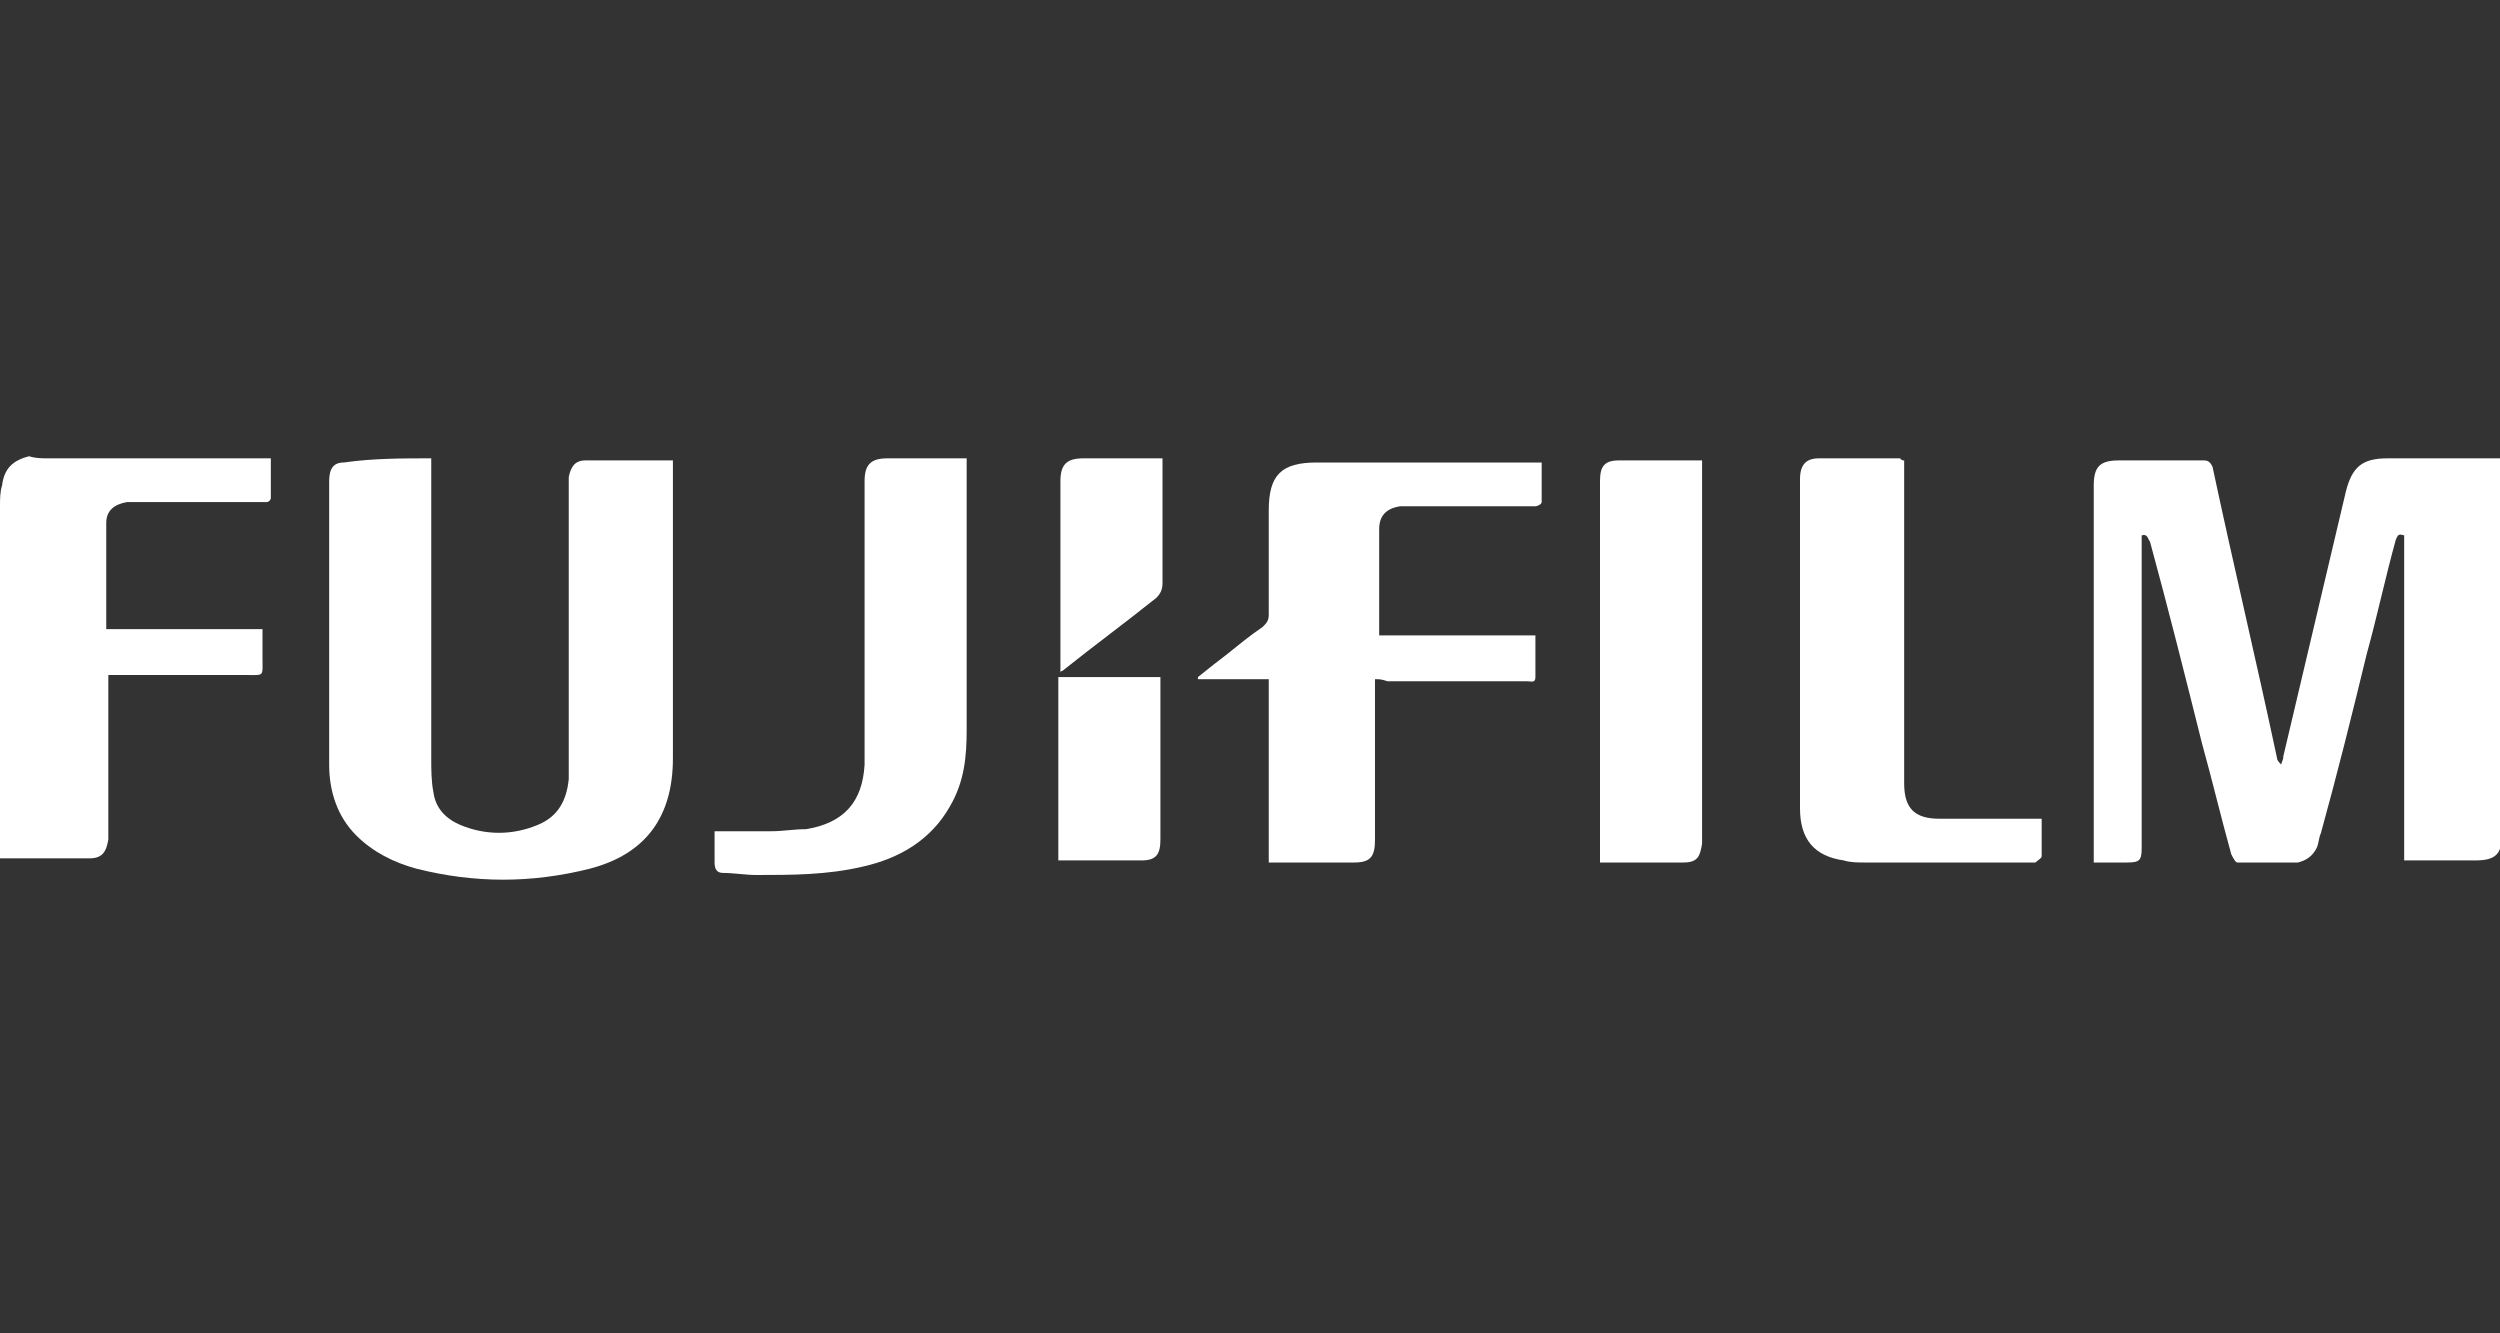 <?xml version="1.0" encoding="utf-8"?>
<!-- Generator: Adobe Illustrator 19.0.0, SVG Export Plug-In . SVG Version: 6.00 Build 0)  -->
<svg version="1.1" id="Layer_1" xmlns="http://www.w3.org/2000/svg" xmlns:xlink="http://www.w3.org/1999/xlink" x="0px" y="0px"
	 viewBox="0 0 120 64" style="enable-background:new 0 0 120 64;" xml:space="preserve">
<rect x="0" y="0" width="120" height="64" fill="#333333" stroke="none"/>
<style type="text/css">
	.st0{fill:#fff;}
</style>
<g>
	<path class="st0" d="M102.8,25.7c0,0.1,0,0.3,0,0.4c0,4.9,0,9.7,0,14.6c0,0.6-0.1,0.7-0.7,0.7c-0.5,0-1.1,0-1.6,0
		c0-0.2,0-0.3,0-0.4c0-5.9,0-11.8,0-17.7c0-0.9,0.3-1.2,1.2-1.2c1.4,0,2.7,0,4.1,0c0.2,0,0.3,0.1,0.4,0.3c1,4.7,2.1,9.3,3.1,14
		c0,0.1,0.1,0.2,0.2,0.3c0-0.1,0.1-0.2,0.1-0.4c1-4.2,2-8.5,3-12.7c0.3-1.2,0.8-1.6,2-1.6c1.7,0,3.4,0,5.1,0c0.1,0,0.3,0,0.4,0
		c0,0.2,0,0.3,0,0.4c0,5.9,0,11.7,0,17.6c0,1-0.3,1.3-1.3,1.3c-1,0-2,0-3,0c-0.1,0-0.2,0-0.4,0c0-5.2,0-10.4,0-15.6
		c-0.3-0.1-0.3,0-0.4,0.2c-0.5,1.8-0.9,3.7-1.4,5.5c-0.7,2.9-1.4,5.7-2.2,8.6c-0.1,0.2-0.1,0.5-0.2,0.7c-0.2,0.4-0.5,0.6-0.9,0.7
		c-1,0-1.9,0-2.9,0c-0.1,0-0.2-0.2-0.3-0.4c-0.5-1.8-0.9-3.5-1.4-5.3c-0.8-3.2-1.6-6.4-2.5-9.7C103.1,25.9,103.1,25.6,102.8,25.7z"
		/>
	<path class="st0" d="M20.7,22c0,0.2,0,0.3,0,0.5c0,4.6,0,9.2,0,13.9c0,0.5,0,1.1,0.1,1.6c0.1,0.8,0.6,1.3,1.3,1.6
		c1.2,0.5,2.5,0.5,3.7,0c1-0.4,1.4-1.2,1.5-2.2c0-0.2,0-0.3,0-0.5c0-4.5,0-9.1,0-13.6c0-0.1,0-0.2,0-0.4c0.1-0.5,0.3-0.8,0.8-0.8
		c0.8,0,1.5,0,2.3,0c0.6,0,1.2,0,1.9,0c0,0.2,0,0.3,0,0.5c0,4.6,0,9.2,0,13.8c0,2.8-1.3,4.6-4,5.3c-2.8,0.7-5.5,0.7-8.3,0
		c-1.1-0.3-2.1-0.8-2.9-1.6c-0.9-0.9-1.3-2.1-1.3-3.4c0-4.5,0-9,0-13.6c0-0.6,0.2-0.9,0.7-0.9C17.9,22,19.3,22,20.7,22z"/>
	<path class="st0" d="M66,32.6c0,0.2,0,0.3,0,0.5c0,2.4,0,4.8,0,7.2c0,0.8-0.2,1.1-1,1.1c-1.4,0-2.7,0-4.1,0c0-2.9,0-5.9,0-8.8
		c-1.1,0-2.3,0-3.4,0c0,0,0-0.1,0-0.1c0.5-0.4,1-0.8,1.4-1.1c0.5-0.4,1.1-0.9,1.7-1.3c0.2-0.2,0.3-0.3,0.3-0.6c0-1.7,0-3.4,0-5
		c0-1.7,0.6-2.3,2.3-2.3c2.1,0,4.2,0,6.4,0c1.4,0,2.7,0,4.1,0c0.1,0,0.2,0,0.3,0c0,0.6,0,1.3,0,1.9c0,0.1-0.2,0.2-0.3,0.2
		c-0.4,0-0.8,0-1.2,0c-1.6,0-3.2,0-4.8,0c-0.2,0-0.3,0-0.5,0c-0.6,0.1-1,0.4-1,1.1c0,1.4,0,2.8,0,4.2c0,0.3,0,0.6,0,0.9
		c2.5,0,5,0,7.5,0c0,0.7,0,1.3,0,2c0,0.3-0.2,0.2-0.4,0.2c-1,0-2,0-3,0c-1.2,0-2.5,0-3.7,0C66.3,32.6,66.2,32.6,66,32.6z"/>
	<path class="st0" d="M13,22c0,0.6,0,1.3,0,1.9c0,0.1-0.1,0.2-0.2,0.2c-0.2,0-0.3,0-0.5,0c-1.9,0-3.8,0-5.7,0c-0.2,0-0.3,0-0.5,0
		c-0.6,0.1-1,0.4-1,1c0,0.6,0,1.2,0,1.7c0,1.1,0,2.2,0,3.3c0,0,0,0.1,0,0.1c2.5,0,4.9,0,7.5,0c0,0.5,0,0.9,0,1.4
		c0,0.9,0.1,0.8-0.8,0.8c-2.1,0-4.1,0-6.2,0c-0.1,0-0.3,0-0.4,0c0,0.2,0,0.3,0,0.4c0,2.4,0,4.7,0,7.1c0,0.1,0,0.2,0,0.4
		c-0.1,0.6-0.3,0.9-0.9,0.9c-0.8,0-1.5,0-2.3,0c-0.6,0-1.3,0-2,0c0-0.2,0-0.3,0-0.4c0-5.5,0-11,0-16.5c0-0.3,0-0.7,0.1-1
		c0.1-0.8,0.5-1.2,1.3-1.4C1.7,22,2,22,2.3,22c3.5,0,7,0,10.5,0C12.8,22,12.9,22,13,22z"/>
	<path class="st0" d="M91.4,22.1c0,0.2,0,0.3,0,0.5c0,4.9,0,9.8,0,14.7c0,0.1,0,0.2,0,0.3c0,1.2,0.5,1.7,1.7,1.7c1.5,0,3,0,4.5,0
		c0.1,0,0.3,0,0.4,0c0,0.6,0,1.2,0,1.8c0,0.1-0.2,0.2-0.3,0.3c-0.1,0-0.2,0-0.3,0c-2.6,0-5.2,0-7.9,0c-0.3,0-0.7,0-1-0.1
		c-1.4-0.2-2.1-1-2.1-2.5c0-5.3,0-10.5,0-15.8c0-0.7,0.3-1,0.9-1c1.3,0,2.6,0,3.9,0C91.3,22.1,91.3,22.1,91.4,22.1z"/>
	<path class="st0" d="M34.3,39.9c0.9,0,1.8,0,2.7,0c0.6,0,1.1-0.1,1.7-0.1c1.8-0.3,2.7-1.3,2.8-3.1c0-0.2,0-0.5,0-0.7
		c0-4.3,0-8.6,0-12.9c0-0.8,0.3-1.1,1.1-1.1c1.1,0,2.3,0,3.4,0c0.1,0,0.2,0,0.4,0c0,0.2,0,0.3,0,0.4c0,4.2,0,8.4,0,12.6
		c0,1.3-0.1,2.5-0.8,3.7c-0.9,1.6-2.4,2.5-4.2,2.9C39.7,42,38,42,36.3,42c-0.5,0-1.1-0.1-1.6-0.1c-0.3,0-0.4-0.2-0.4-0.5
		C34.3,40.9,34.3,40.4,34.3,39.9z"/>
	<path class="st0" d="M76.8,41.4c0-0.1,0-0.3,0-0.4c0-6,0-11.9,0-17.9c0-0.7,0.2-1,0.9-1c1.3,0,2.6,0,3.9,0c0,0,0.1,0,0.1,0
		c0,0.1,0,0.2,0,0.4c0,5.9,0,11.8,0,17.7c0,0.1,0,0.2,0,0.3c-0.1,0.6-0.2,0.9-0.9,0.9C79.6,41.4,78.2,41.4,76.8,41.4z"/>
	<path class="st0" d="M50.8,41.3c0-2.9,0-5.9,0-8.8c1.6,0,3.3,0,4.9,0c0,0.1,0,0.2,0,0.3c0,2.5,0,5,0,7.5c0,0.7-0.2,1-0.9,1
		C53.6,41.3,52.2,41.3,50.8,41.3z"/>
	<path class="st0" d="M55.8,22c0,0.1,0,0.2,0,0.3c0,1.9,0,3.8,0,5.7c0,0.3-0.1,0.5-0.3,0.7c-1.5,1.2-3,2.3-4.5,3.5
		c0,0-0.1,0-0.1,0.1c0-0.1,0-0.2,0-0.3c0-3,0-5.9,0-8.9c0-0.8,0.3-1.1,1.1-1.1c1.2,0,2.4,0,3.6,0C55.6,22,55.7,22,55.8,22z"/>
</g>
</svg>
